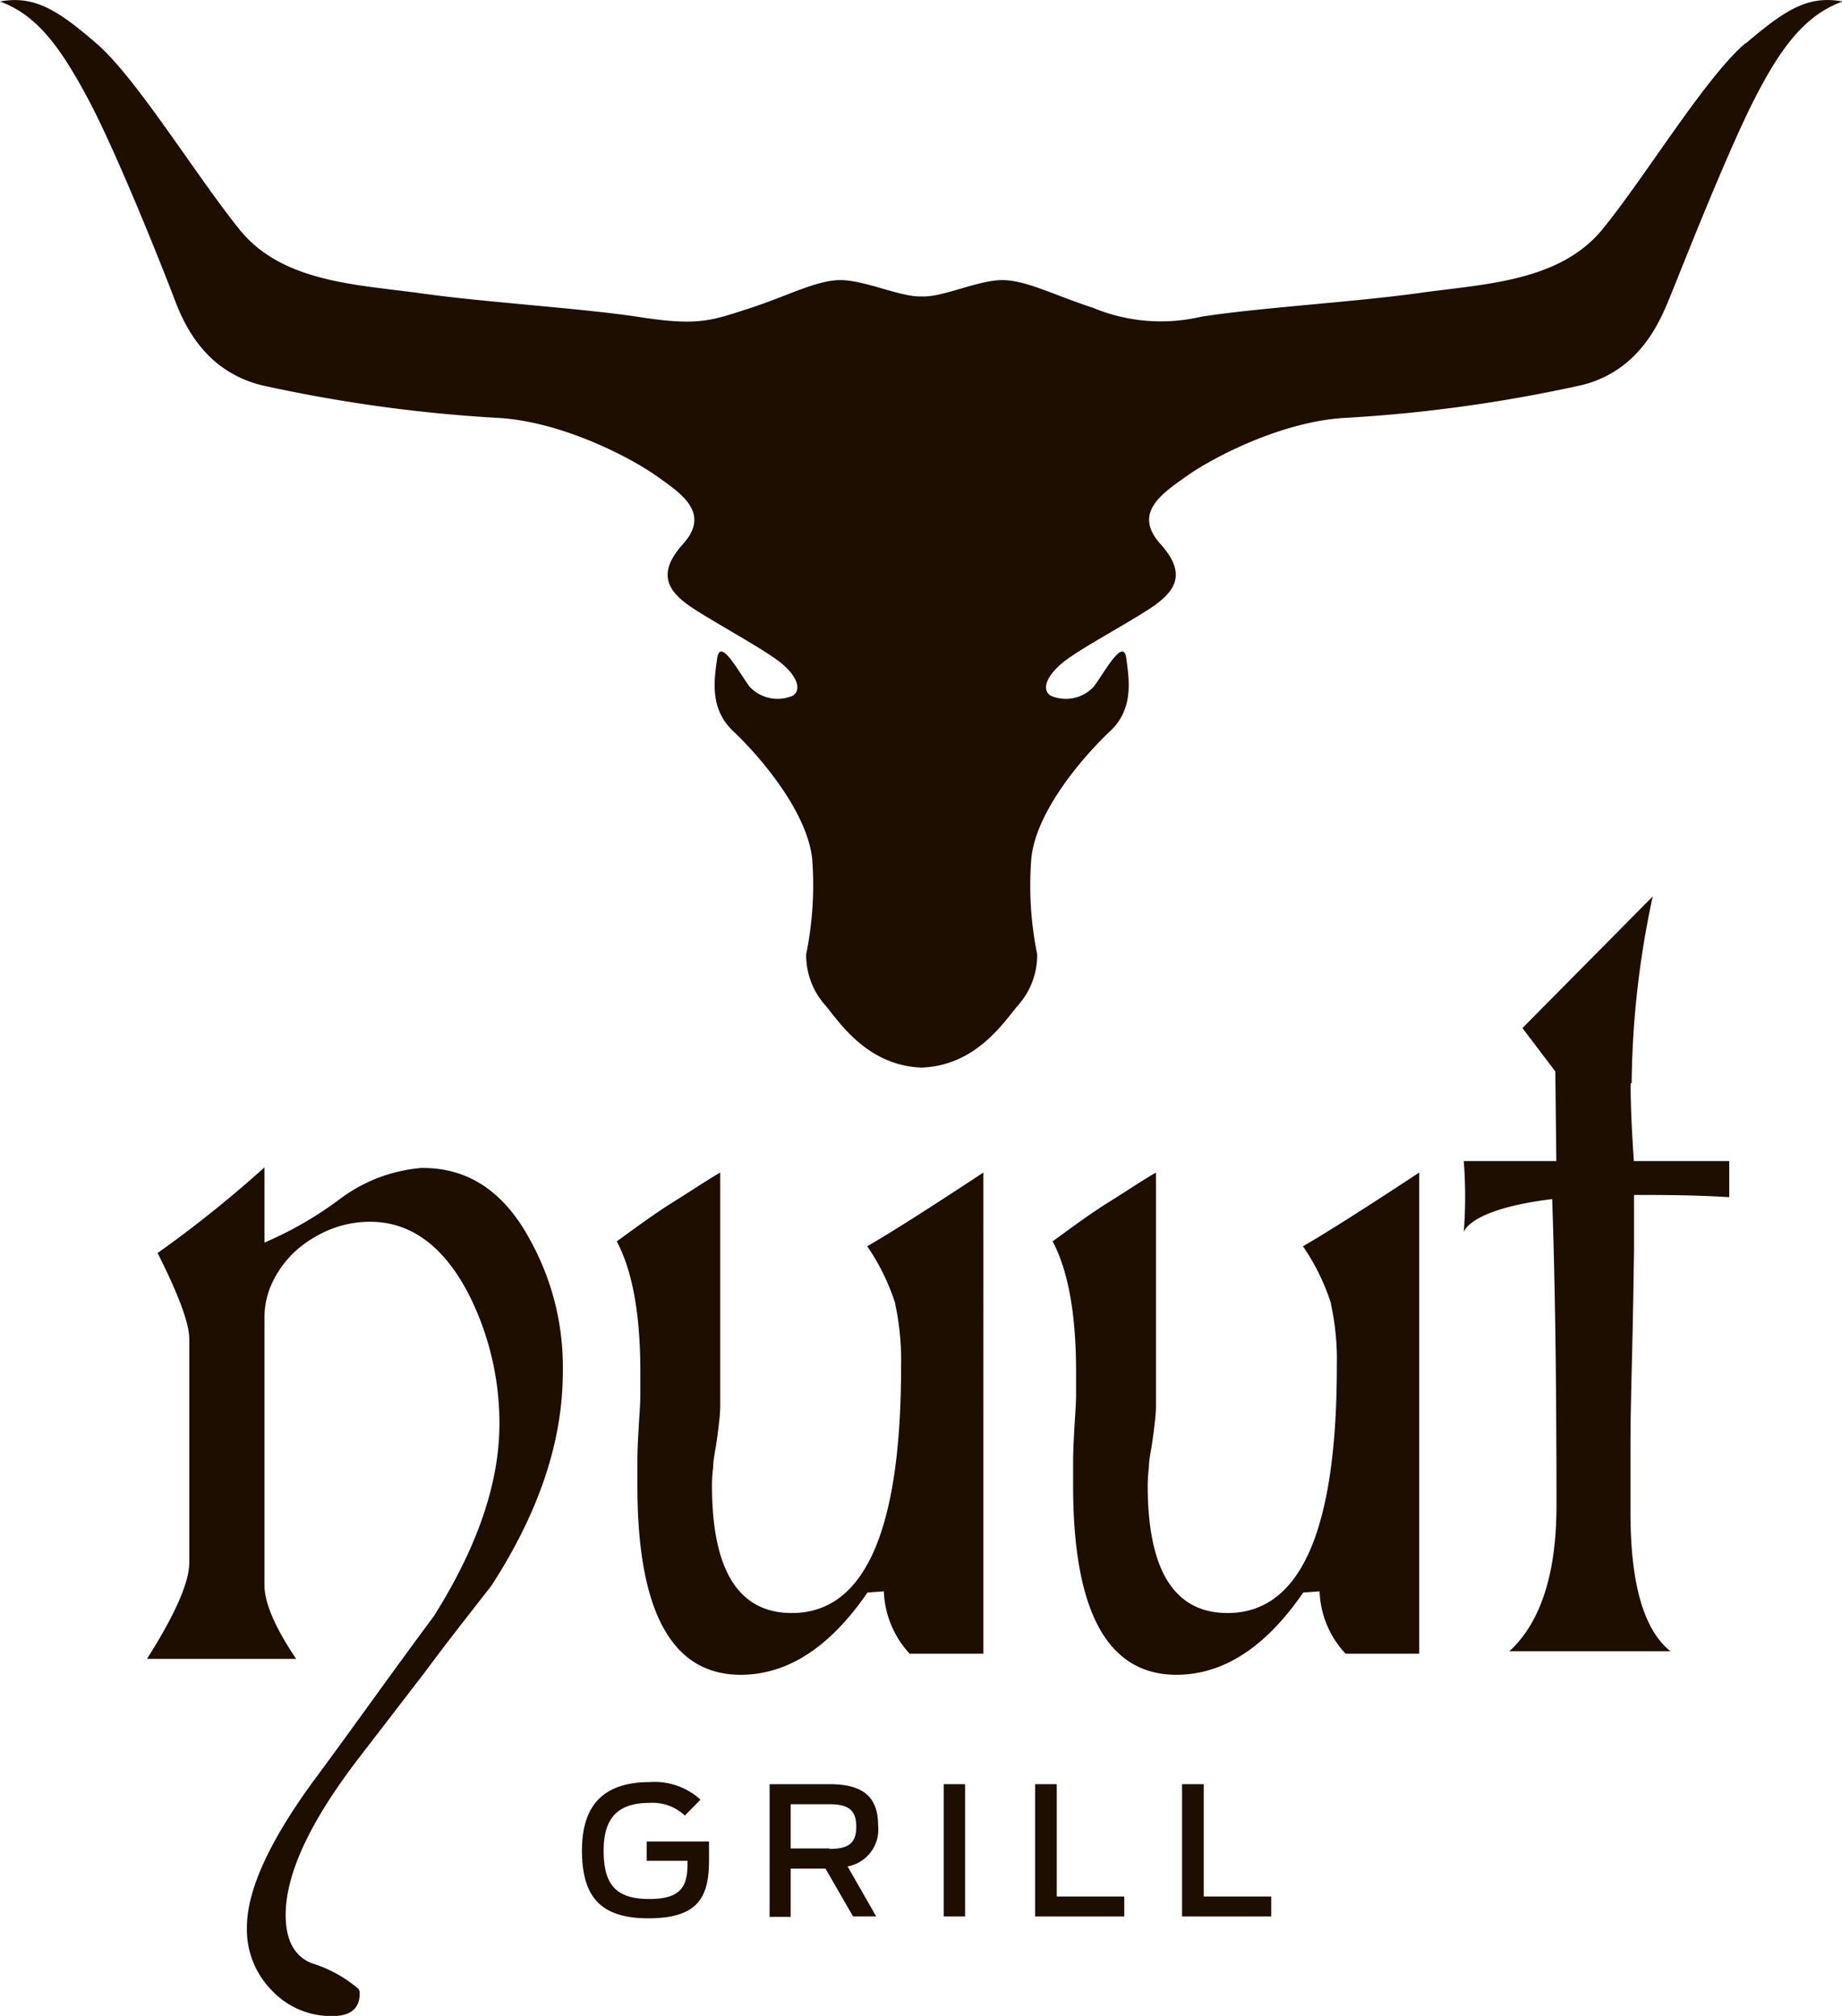 <svg xmlns="http://www.w3.org/2000/svg" viewBox="0 0 124.96 136.75"><defs><style>.cls-1{fill:#1e0e00;}</style></defs><g id="Capa_2" data-name="Capa 2"><g id="Layer_2" data-name="Layer 2"><path class="cls-1" d="M43.87,126.23h2.77v.23c0,1.59-.53,2.36-2.6,2.36-2.34,0-3.09-1.07-3.09-3.3s1-3.22,3.11-3.22a3.19,3.19,0,0,1,2.4.86l1.06-1.08a4.61,4.61,0,0,0-3.45-1.19c-2.94,0-4.59,1.39-4.59,4.62,0,3,1.11,4.62,4.5,4.62s4.12-1.44,4.12-3.94v-1.27H43.87Z"/><path class="cls-1" d="M59.57,123.83c0-1.75-.82-2.8-3.26-2.8h-4.1v9h1.43v-3.27H56L57.87,130h1.57l-1.94-3.39a2.54,2.54,0,0,0,2.07-2.78m-3.3,1.56H53.64v-3h2.61c1.22,0,1.84.33,1.84,1.53s-.64,1.5-1.82,1.5"/><rect class="cls-1" x="64.02" y="121.03" width="1.45" height="8.97"/><polygon class="cls-1" points="71.69 121.03 70.22 121.03 70.22 130 76.27 130 76.27 128.65 71.69 128.65 71.69 121.03"/><polygon class="cls-1" points="81.66 121.03 80.19 121.03 80.19 130 86.24 130 86.24 128.65 81.66 128.65 81.66 121.03"/><path class="cls-1" d="M62.62,72.43h0Z"/><path class="cls-1" d="M118.41,2.93c-2.72,2.32-6.75,9-9.68,12.6s-8.06,3.73-12.4,4.34-10.89,1-14.82,1.61a12,12,0,0,1-7.36-.6C71.63,20.07,69.61,19,68,19s-3.91,1.11-5.32,1.11h-.35C60.9,20.07,58.62,19,57,19s-3.65,1.11-6.17,1.92-3.42,1.21-7.36.6-10.48-1-14.82-1.61-9.47-.71-12.4-4.34-7-10.28-9.68-12.6S2.32-.32,0,.1C2.42,1,4,3,6,6.76s5.14,11.7,5.75,13.31,1.91,5,5.94,6.05a100.87,100.87,0,0,0,15.93,2.22c4.44.2,9.18,2.72,10.89,3.93s3.73,2.52,1.82,4.64-.91,3.33.8,4.43,4.74,2.73,5.85,3.63,1.41,1.82.81,2.22a2.6,2.6,0,0,1-2.93-.6c-.7-.91-2-3.43-2.21-1.92s-.51,3.43,1.1,4.94,5,5.34,5.35,8.67a23.34,23.34,0,0,1-.41,6.45A5.11,5.11,0,0,0,56,68.21c.89,1.05,2.8,4.08,6.52,4.21,3.73-.13,5.63-3.16,6.53-4.21a5.1,5.1,0,0,0,1.31-3.48,23.48,23.48,0,0,1-.4-6.45c.3-3.33,3.73-7.16,5.34-8.67s1.31-3.43,1.11-4.94-1.51,1-2.22,1.92a2.58,2.58,0,0,1-2.92.6c-.61-.4-.3-1.31.8-2.22s4.14-2.52,5.85-3.63,2.72-2.31.81-4.43.1-3.43,1.81-4.64S87,28.54,91.39,28.34a100.55,100.55,0,0,0,15.93-2.22c4-1,5.34-4.44,6-6.05S117.1,10.49,119,6.76,122.54,1,125,.1c-2.32-.42-3.83.51-6.55,2.83"/><path class="cls-1" d="M28.7,79.22a10.67,10.67,0,0,0-5.58,2.07,24.79,24.79,0,0,1-5.18,3v-5.1A80.43,80.43,0,0,1,10.69,85q2.14,4.23,2.15,5.82V106c0,1.33-.95,3.51-2.87,6.53H20.09q-2.14-3.18-2.15-5V89.42a5.57,5.57,0,0,1,.6-2.55,6.9,6.9,0,0,1,1.59-2.08A8.19,8.19,0,0,1,22.4,83.4a7.26,7.26,0,0,1,2.71-.52c2.76,0,5,1.65,6.7,4.94a19.4,19.4,0,0,1,2.07,8.77q0,6-4.46,13.06c-1.39,1.87-2.75,3.74-4.11,5.62s-2.72,3.76-4.1,5.62q-4.47,6.14-4.46,9.88A5.86,5.86,0,0,0,18.42,135a5.51,5.51,0,0,0,4.14,1.76c1.22,0,1.84-.51,1.84-1.52a.49.49,0,0,0-.08-.32,8.88,8.88,0,0,0-3.19-1.75c-1.17-.48-1.75-1.57-1.75-3.27q0-4.14,4.86-10.51,2.31-3,4.54-5.9c1.48-2,3-3.93,4.54-5.9q4.86-7.48,4.86-14.5a17.78,17.78,0,0,0-2.23-9q-2.62-4.86-7.25-4.86"/><path class="cls-1" d="M60.73,88.46a18.3,18.3,0,0,1,.4,4.22q0,16.74-7.41,16.74-5.43,0-5.42-8.69a9.44,9.44,0,0,1,.08-1.19c0-.48.12-1,.2-1.52s.14-1,.2-1.51.08-.88.08-1.2V79.54c-1,.58-2,1.26-3.19,2s-2.44,1.66-3.83,2.67q1.6,3,1.6,8.84c0,.43,0,1,0,1.6s-.07,1.4-.12,2.31-.08,1.59-.08,2.23v1.59q0,12.82,7,12.83,4.78,0,8.61-5.58l1.11-.08a6.56,6.56,0,0,0,1.75,4.23h5V79.54q-5.66,3.73-7.88,5a14.81,14.81,0,0,1,1.91,3.9"/><path class="cls-1" d="M90.29,88.46a17.76,17.76,0,0,1,.4,4.22q0,16.74-7.41,16.74-5.43,0-5.42-8.69a11.8,11.8,0,0,1,.08-1.19c0-.48.12-1,.2-1.52s.14-1,.2-1.51.08-.88.08-1.2V79.54c-1,.58-2,1.26-3.19,2s-2.44,1.66-3.82,2.67q1.59,3,1.59,8.84c0,.43,0,1,0,1.6s-.07,1.4-.12,2.31-.08,1.59-.08,2.23v1.59q0,12.82,7,12.83,4.78,0,8.61-5.58l1.11-.08a6.52,6.52,0,0,0,1.76,4.23h5V79.54q-5.67,3.73-7.89,5a14.81,14.81,0,0,1,1.91,3.9"/><path class="cls-1" d="M110.69,73.48a62.56,62.56,0,0,1,1.43-12.67l-8.84,8.93,2.23,2.94.07,6.08H99.3a31,31,0,0,1,0,4.83s.3-1.55,6-2.25c.09,2.67.16,5.59.21,8.79q.08,5.43.08,12,0,6.93-3.19,9.88h10.92q-2.71-2.16-2.71-9.41c0-1.22,0-2.76,0-4.62s.06-4,.12-6.53.09-4.74.12-6.58q0-2.2,0-3.81c1.85,0,4,0,6.46.15V78.76h-6.47c-.15-2.14-.22-3.91-.22-5.28"/></g></g></svg>
